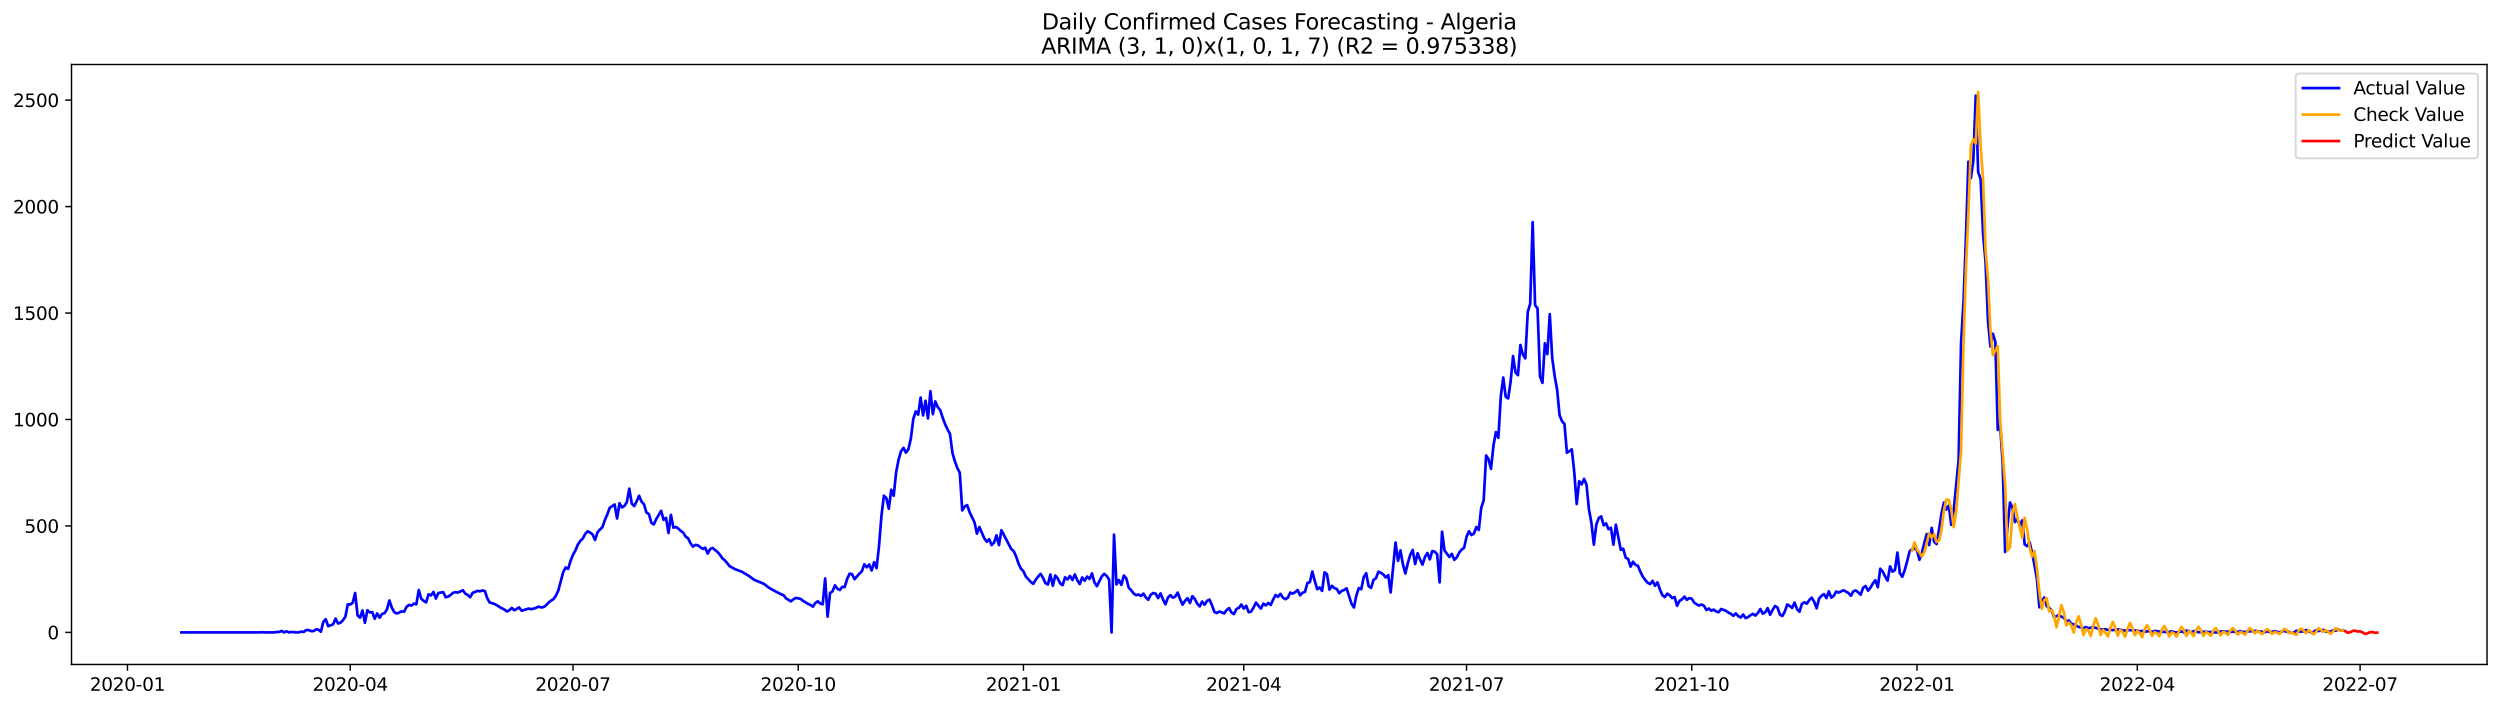 <?xml version="1.0" encoding="utf-8" standalone="no"?>
<!DOCTYPE svg PUBLIC "-//W3C//DTD SVG 1.1//EN"
  "http://www.w3.org/Graphics/SVG/1.1/DTD/svg11.dtd">
<svg xmlns:xlink="http://www.w3.org/1999/xlink" width="1386.05pt" height="392.274pt" viewBox="0 0 1386.05 392.274" xmlns="http://www.w3.org/2000/svg" version="1.1">
 <defs>
  <style type="text/css">*{stroke-linejoin: round; stroke-linecap: butt}</style>
 </defs>
 <g id="figure_1">
  <g id="patch_1">
   <path d="M 0 392.274 
L 1386.05 392.274 
L 1386.05 0 
L 0 0 
z
" style="fill: #ffffff"/>
  </g>
  <g id="axes_1">
   <g id="patch_2">
    <path d="M 39.65 368.396 
L 1378.85 368.396 
L 1378.85 35.755 
L 39.65 35.755 
z
" style="fill: #ffffff"/>
   </g>
   <g id="matplotlib.axis_1">
    <g id="xtick_1">
     <g id="line2d_1">
      <defs>
       <path id="mf2e4f1ac4c" d="M 0 0 
L 0 3.5 
" style="stroke: #000000; stroke-width: 0.8"/>
      </defs>
      <g>
       <use xlink:href="#mf2e4f1ac4c" x="70.663" y="368.396" style="stroke: #000000; stroke-width: 0.8"/>
      </g>
     </g>
     <g id="text_1">
      <!-- 2020-01 -->
      <g transform="translate(49.772 382.994)scale(0.1 -0.1)">
       <defs>
        <path id="DejaVuSans-32" d="M 1228 531 
L 3431 531 
L 3431 0 
L 469 0 
L 469 531 
Q 828 903 1448 1529 
Q 2069 2156 2228 2338 
Q 2531 2678 2651 2914 
Q 2772 3150 2772 3378 
Q 2772 3750 2511 3984 
Q 2250 4219 1831 4219 
Q 1534 4219 1204 4116 
Q 875 4013 500 3803 
L 500 4441 
Q 881 4594 1212 4672 
Q 1544 4750 1819 4750 
Q 2544 4750 2975 4387 
Q 3406 4025 3406 3419 
Q 3406 3131 3298 2873 
Q 3191 2616 2906 2266 
Q 2828 2175 2409 1742 
Q 1991 1309 1228 531 
z
" transform="scale(0.016)"/>
        <path id="DejaVuSans-30" d="M 2034 4250 
Q 1547 4250 1301 3770 
Q 1056 3291 1056 2328 
Q 1056 1369 1301 889 
Q 1547 409 2034 409 
Q 2525 409 2770 889 
Q 3016 1369 3016 2328 
Q 3016 3291 2770 3770 
Q 2525 4250 2034 4250 
z
M 2034 4750 
Q 2819 4750 3233 4129 
Q 3647 3509 3647 2328 
Q 3647 1150 3233 529 
Q 2819 -91 2034 -91 
Q 1250 -91 836 529 
Q 422 1150 422 2328 
Q 422 3509 836 4129 
Q 1250 4750 2034 4750 
z
" transform="scale(0.016)"/>
        <path id="DejaVuSans-2d" d="M 313 2009 
L 1997 2009 
L 1997 1497 
L 313 1497 
L 313 2009 
z
" transform="scale(0.016)"/>
        <path id="DejaVuSans-31" d="M 794 531 
L 1825 531 
L 1825 4091 
L 703 3866 
L 703 4441 
L 1819 4666 
L 2450 4666 
L 2450 531 
L 3481 531 
L 3481 0 
L 794 0 
L 794 531 
z
" transform="scale(0.016)"/>
       </defs>
       <use xlink:href="#DejaVuSans-32"/>
       <use xlink:href="#DejaVuSans-30" x="63.623"/>
       <use xlink:href="#DejaVuSans-32" x="127.246"/>
       <use xlink:href="#DejaVuSans-30" x="190.869"/>
       <use xlink:href="#DejaVuSans-2d" x="254.492"/>
       <use xlink:href="#DejaVuSans-30" x="290.576"/>
       <use xlink:href="#DejaVuSans-31" x="354.199"/>
      </g>
     </g>
    </g>
    <g id="xtick_2">
     <g id="line2d_2">
      <g>
       <use xlink:href="#mf2e4f1ac4c" x="194.173" y="368.396" style="stroke: #000000; stroke-width: 0.8"/>
      </g>
     </g>
     <g id="text_2">
      <!-- 2020-04 -->
      <g transform="translate(173.282 382.994)scale(0.1 -0.1)">
       <defs>
        <path id="DejaVuSans-34" d="M 2419 4116 
L 825 1625 
L 2419 1625 
L 2419 4116 
z
M 2253 4666 
L 3047 4666 
L 3047 1625 
L 3713 1625 
L 3713 1100 
L 3047 1100 
L 3047 0 
L 2419 0 
L 2419 1100 
L 313 1100 
L 313 1709 
L 2253 4666 
z
" transform="scale(0.016)"/>
       </defs>
       <use xlink:href="#DejaVuSans-32"/>
       <use xlink:href="#DejaVuSans-30" x="63.623"/>
       <use xlink:href="#DejaVuSans-32" x="127.246"/>
       <use xlink:href="#DejaVuSans-30" x="190.869"/>
       <use xlink:href="#DejaVuSans-2d" x="254.492"/>
       <use xlink:href="#DejaVuSans-30" x="290.576"/>
       <use xlink:href="#DejaVuSans-34" x="354.199"/>
      </g>
     </g>
    </g>
    <g id="xtick_3">
     <g id="line2d_3">
      <g>
       <use xlink:href="#mf2e4f1ac4c" x="317.683" y="368.396" style="stroke: #000000; stroke-width: 0.8"/>
      </g>
     </g>
     <g id="text_3">
      <!-- 2020-07 -->
      <g transform="translate(296.792 382.994)scale(0.1 -0.1)">
       <defs>
        <path id="DejaVuSans-37" d="M 525 4666 
L 3525 4666 
L 3525 4397 
L 1831 0 
L 1172 0 
L 2766 4134 
L 525 4134 
L 525 4666 
z
" transform="scale(0.016)"/>
       </defs>
       <use xlink:href="#DejaVuSans-32"/>
       <use xlink:href="#DejaVuSans-30" x="63.623"/>
       <use xlink:href="#DejaVuSans-32" x="127.246"/>
       <use xlink:href="#DejaVuSans-30" x="190.869"/>
       <use xlink:href="#DejaVuSans-2d" x="254.492"/>
       <use xlink:href="#DejaVuSans-30" x="290.576"/>
       <use xlink:href="#DejaVuSans-37" x="354.199"/>
      </g>
     </g>
    </g>
    <g id="xtick_4">
     <g id="line2d_4">
      <g>
       <use xlink:href="#mf2e4f1ac4c" x="442.55" y="368.396" style="stroke: #000000; stroke-width: 0.8"/>
      </g>
     </g>
     <g id="text_4">
      <!-- 2020-10 -->
      <g transform="translate(421.659 382.994)scale(0.1 -0.1)">
       <use xlink:href="#DejaVuSans-32"/>
       <use xlink:href="#DejaVuSans-30" x="63.623"/>
       <use xlink:href="#DejaVuSans-32" x="127.246"/>
       <use xlink:href="#DejaVuSans-30" x="190.869"/>
       <use xlink:href="#DejaVuSans-2d" x="254.492"/>
       <use xlink:href="#DejaVuSans-31" x="290.576"/>
       <use xlink:href="#DejaVuSans-30" x="354.199"/>
      </g>
     </g>
    </g>
    <g id="xtick_5">
     <g id="line2d_5">
      <g>
       <use xlink:href="#mf2e4f1ac4c" x="567.417" y="368.396" style="stroke: #000000; stroke-width: 0.8"/>
      </g>
     </g>
     <g id="text_5">
      <!-- 2021-01 -->
      <g transform="translate(546.526 382.994)scale(0.1 -0.1)">
       <use xlink:href="#DejaVuSans-32"/>
       <use xlink:href="#DejaVuSans-30" x="63.623"/>
       <use xlink:href="#DejaVuSans-32" x="127.246"/>
       <use xlink:href="#DejaVuSans-31" x="190.869"/>
       <use xlink:href="#DejaVuSans-2d" x="254.492"/>
       <use xlink:href="#DejaVuSans-30" x="290.576"/>
       <use xlink:href="#DejaVuSans-31" x="354.199"/>
      </g>
     </g>
    </g>
    <g id="xtick_6">
     <g id="line2d_6">
      <g>
       <use xlink:href="#mf2e4f1ac4c" x="689.57" y="368.396" style="stroke: #000000; stroke-width: 0.8"/>
      </g>
     </g>
     <g id="text_6">
      <!-- 2021-04 -->
      <g transform="translate(668.678 382.994)scale(0.1 -0.1)">
       <use xlink:href="#DejaVuSans-32"/>
       <use xlink:href="#DejaVuSans-30" x="63.623"/>
       <use xlink:href="#DejaVuSans-32" x="127.246"/>
       <use xlink:href="#DejaVuSans-31" x="190.869"/>
       <use xlink:href="#DejaVuSans-2d" x="254.492"/>
       <use xlink:href="#DejaVuSans-30" x="290.576"/>
       <use xlink:href="#DejaVuSans-34" x="354.199"/>
      </g>
     </g>
    </g>
    <g id="xtick_7">
     <g id="line2d_7">
      <g>
       <use xlink:href="#mf2e4f1ac4c" x="813.08" y="368.396" style="stroke: #000000; stroke-width: 0.8"/>
      </g>
     </g>
     <g id="text_7">
      <!-- 2021-07 -->
      <g transform="translate(792.188 382.994)scale(0.1 -0.1)">
       <use xlink:href="#DejaVuSans-32"/>
       <use xlink:href="#DejaVuSans-30" x="63.623"/>
       <use xlink:href="#DejaVuSans-32" x="127.246"/>
       <use xlink:href="#DejaVuSans-31" x="190.869"/>
       <use xlink:href="#DejaVuSans-2d" x="254.492"/>
       <use xlink:href="#DejaVuSans-30" x="290.576"/>
       <use xlink:href="#DejaVuSans-37" x="354.199"/>
      </g>
     </g>
    </g>
    <g id="xtick_8">
     <g id="line2d_8">
      <g>
       <use xlink:href="#mf2e4f1ac4c" x="937.947" y="368.396" style="stroke: #000000; stroke-width: 0.8"/>
      </g>
     </g>
     <g id="text_8">
      <!-- 2021-10 -->
      <g transform="translate(917.055 382.994)scale(0.1 -0.1)">
       <use xlink:href="#DejaVuSans-32"/>
       <use xlink:href="#DejaVuSans-30" x="63.623"/>
       <use xlink:href="#DejaVuSans-32" x="127.246"/>
       <use xlink:href="#DejaVuSans-31" x="190.869"/>
       <use xlink:href="#DejaVuSans-2d" x="254.492"/>
       <use xlink:href="#DejaVuSans-31" x="290.576"/>
       <use xlink:href="#DejaVuSans-30" x="354.199"/>
      </g>
     </g>
    </g>
    <g id="xtick_9">
     <g id="line2d_9">
      <g>
       <use xlink:href="#mf2e4f1ac4c" x="1062.814" y="368.396" style="stroke: #000000; stroke-width: 0.8"/>
      </g>
     </g>
     <g id="text_9">
      <!-- 2022-01 -->
      <g transform="translate(1041.923 382.994)scale(0.1 -0.1)">
       <use xlink:href="#DejaVuSans-32"/>
       <use xlink:href="#DejaVuSans-30" x="63.623"/>
       <use xlink:href="#DejaVuSans-32" x="127.246"/>
       <use xlink:href="#DejaVuSans-32" x="190.869"/>
       <use xlink:href="#DejaVuSans-2d" x="254.492"/>
       <use xlink:href="#DejaVuSans-30" x="290.576"/>
       <use xlink:href="#DejaVuSans-31" x="354.199"/>
      </g>
     </g>
    </g>
    <g id="xtick_10">
     <g id="line2d_10">
      <g>
       <use xlink:href="#mf2e4f1ac4c" x="1184.967" y="368.396" style="stroke: #000000; stroke-width: 0.8"/>
      </g>
     </g>
     <g id="text_10">
      <!-- 2022-04 -->
      <g transform="translate(1164.075 382.994)scale(0.1 -0.1)">
       <use xlink:href="#DejaVuSans-32"/>
       <use xlink:href="#DejaVuSans-30" x="63.623"/>
       <use xlink:href="#DejaVuSans-32" x="127.246"/>
       <use xlink:href="#DejaVuSans-32" x="190.869"/>
       <use xlink:href="#DejaVuSans-2d" x="254.492"/>
       <use xlink:href="#DejaVuSans-30" x="290.576"/>
       <use xlink:href="#DejaVuSans-34" x="354.199"/>
      </g>
     </g>
    </g>
    <g id="xtick_11">
     <g id="line2d_11">
      <g>
       <use xlink:href="#mf2e4f1ac4c" x="1308.477" y="368.396" style="stroke: #000000; stroke-width: 0.8"/>
      </g>
     </g>
     <g id="text_11">
      <!-- 2022-07 -->
      <g transform="translate(1287.585 382.994)scale(0.1 -0.1)">
       <use xlink:href="#DejaVuSans-32"/>
       <use xlink:href="#DejaVuSans-30" x="63.623"/>
       <use xlink:href="#DejaVuSans-32" x="127.246"/>
       <use xlink:href="#DejaVuSans-32" x="190.869"/>
       <use xlink:href="#DejaVuSans-2d" x="254.492"/>
       <use xlink:href="#DejaVuSans-30" x="290.576"/>
       <use xlink:href="#DejaVuSans-37" x="354.199"/>
      </g>
     </g>
    </g>
   </g>
   <g id="matplotlib.axis_2">
    <g id="ytick_1">
     <g id="line2d_12">
      <defs>
       <path id="m99f7e95f67" d="M 0 0 
L -3.5 0 
" style="stroke: #000000; stroke-width: 0.8"/>
      </defs>
      <g>
       <use xlink:href="#m99f7e95f67" x="39.65" y="350.614" style="stroke: #000000; stroke-width: 0.8"/>
      </g>
     </g>
     <g id="text_12">
      <!-- 0 -->
      <g transform="translate(26.288 354.413)scale(0.1 -0.1)">
       <use xlink:href="#DejaVuSans-30"/>
      </g>
     </g>
    </g>
    <g id="ytick_2">
     <g id="line2d_13">
      <g>
       <use xlink:href="#m99f7e95f67" x="39.65" y="291.596" style="stroke: #000000; stroke-width: 0.8"/>
      </g>
     </g>
     <g id="text_13">
      <!-- 500 -->
      <g transform="translate(13.562 295.396)scale(0.1 -0.1)">
       <defs>
        <path id="DejaVuSans-35" d="M 691 4666 
L 3169 4666 
L 3169 4134 
L 1269 4134 
L 1269 2991 
Q 1406 3038 1543 3061 
Q 1681 3084 1819 3084 
Q 2600 3084 3056 2656 
Q 3513 2228 3513 1497 
Q 3513 744 3044 326 
Q 2575 -91 1722 -91 
Q 1428 -91 1123 -41 
Q 819 9 494 109 
L 494 744 
Q 775 591 1075 516 
Q 1375 441 1709 441 
Q 2250 441 2565 725 
Q 2881 1009 2881 1497 
Q 2881 1984 2565 2268 
Q 2250 2553 1709 2553 
Q 1456 2553 1204 2497 
Q 953 2441 691 2322 
L 691 4666 
z
" transform="scale(0.016)"/>
       </defs>
       <use xlink:href="#DejaVuSans-35"/>
       <use xlink:href="#DejaVuSans-30" x="63.623"/>
       <use xlink:href="#DejaVuSans-30" x="127.246"/>
      </g>
     </g>
    </g>
    <g id="ytick_3">
     <g id="line2d_14">
      <g>
       <use xlink:href="#m99f7e95f67" x="39.65" y="232.579" style="stroke: #000000; stroke-width: 0.8"/>
      </g>
     </g>
     <g id="text_14">
      <!-- 1000 -->
      <g transform="translate(7.2 236.378)scale(0.1 -0.1)">
       <use xlink:href="#DejaVuSans-31"/>
       <use xlink:href="#DejaVuSans-30" x="63.623"/>
       <use xlink:href="#DejaVuSans-30" x="127.246"/>
       <use xlink:href="#DejaVuSans-30" x="190.869"/>
      </g>
     </g>
    </g>
    <g id="ytick_4">
     <g id="line2d_15">
      <g>
       <use xlink:href="#m99f7e95f67" x="39.65" y="173.562" style="stroke: #000000; stroke-width: 0.8"/>
      </g>
     </g>
     <g id="text_15">
      <!-- 1500 -->
      <g transform="translate(7.2 177.361)scale(0.1 -0.1)">
       <use xlink:href="#DejaVuSans-31"/>
       <use xlink:href="#DejaVuSans-35" x="63.623"/>
       <use xlink:href="#DejaVuSans-30" x="127.246"/>
       <use xlink:href="#DejaVuSans-30" x="190.869"/>
      </g>
     </g>
    </g>
    <g id="ytick_5">
     <g id="line2d_16">
      <g>
       <use xlink:href="#m99f7e95f67" x="39.65" y="114.544" style="stroke: #000000; stroke-width: 0.8"/>
      </g>
     </g>
     <g id="text_16">
      <!-- 2000 -->
      <g transform="translate(7.2 118.343)scale(0.1 -0.1)">
       <use xlink:href="#DejaVuSans-32"/>
       <use xlink:href="#DejaVuSans-30" x="63.623"/>
       <use xlink:href="#DejaVuSans-30" x="127.246"/>
       <use xlink:href="#DejaVuSans-30" x="190.869"/>
      </g>
     </g>
    </g>
    <g id="ytick_6">
     <g id="line2d_17">
      <g>
       <use xlink:href="#m99f7e95f67" x="39.65" y="55.527" style="stroke: #000000; stroke-width: 0.8"/>
      </g>
     </g>
     <g id="text_17">
      <!-- 2500 -->
      <g transform="translate(7.2 59.326)scale(0.1 -0.1)">
       <use xlink:href="#DejaVuSans-32"/>
       <use xlink:href="#DejaVuSans-35" x="63.623"/>
       <use xlink:href="#DejaVuSans-30" x="127.246"/>
       <use xlink:href="#DejaVuSans-30" x="190.869"/>
      </g>
     </g>
    </g>
   </g>
   <g id="line2d_18">
    <path d="M 100.523 350.614 
L 143.955 350.614 
L 145.312 350.496 
L 146.669 350.614 
L 152.098 350.614 
L 153.456 350.378 
L 154.813 350.378 
L 156.17 349.787 
L 157.527 350.614 
L 158.885 350.024 
L 160.242 350.614 
L 161.599 350.378 
L 164.314 350.614 
L 165.671 350.614 
L 167.028 350.142 
L 168.385 350.378 
L 169.743 349.315 
L 171.1 349.315 
L 172.457 349.905 
L 173.814 349.905 
L 175.172 348.961 
L 176.529 349.079 
L 177.886 350.26 
L 179.243 344.83 
L 180.601 343.296 
L 181.958 347.191 
L 184.672 346.128 
L 186.03 342.941 
L 187.387 345.656 
L 188.744 345.302 
L 190.101 343.886 
L 191.459 341.997 
L 192.816 335.033 
L 194.173 335.151 
L 195.53 334.207 
L 196.888 328.777 
L 198.245 341.171 
L 199.602 342.469 
L 200.959 338.456 
L 202.317 345.302 
L 203.674 338.338 
L 205.031 339.518 
L 206.388 339.4 
L 207.746 343.059 
L 209.103 340.109 
L 210.46 342.469 
L 211.817 340.345 
L 213.175 339.991 
L 214.532 337.866 
L 215.889 332.908 
L 217.246 336.922 
L 218.604 339.4 
L 219.961 340.109 
L 221.318 339.636 
L 222.675 338.928 
L 224.033 339.164 
L 225.39 336.45 
L 226.747 335.387 
L 228.104 335.741 
L 229.462 334.679 
L 230.819 335.033 
L 232.176 327.125 
L 233.533 331.964 
L 234.891 333.145 
L 236.248 333.971 
L 237.605 329.485 
L 238.962 330.076 
L 240.32 328.187 
L 241.677 331.846 
L 243.034 328.777 
L 245.749 328.305 
L 247.106 331.138 
L 248.463 330.784 
L 249.82 329.84 
L 251.178 328.659 
L 252.535 328.305 
L 253.892 328.541 
L 256.607 327.243 
L 257.964 329.131 
L 259.321 329.84 
L 260.678 331.138 
L 262.036 328.659 
L 263.393 328.187 
L 264.75 327.597 
L 266.107 327.833 
L 267.465 327.361 
L 268.822 327.715 
L 270.179 331.728 
L 271.536 334.089 
L 272.894 334.443 
L 274.251 334.915 
L 275.608 335.623 
L 276.965 336.568 
L 279.68 337.984 
L 281.037 339.046 
L 282.394 338.338 
L 283.752 337.04 
L 285.109 338.338 
L 287.823 336.804 
L 289.181 338.574 
L 290.538 338.22 
L 291.895 337.748 
L 293.252 337.394 
L 294.61 337.748 
L 295.967 337.394 
L 297.324 336.922 
L 298.681 336.331 
L 300.039 336.804 
L 301.396 336.568 
L 302.753 335.623 
L 304.11 334.089 
L 305.468 333.026 
L 306.825 332.2 
L 308.182 330.312 
L 309.539 327.361 
L 312.254 317.21 
L 313.611 314.613 
L 314.968 315.439 
L 316.326 310.954 
L 317.683 307.531 
L 319.04 305.17 
L 320.397 301.865 
L 321.755 299.859 
L 323.112 298.56 
L 324.469 295.964 
L 325.826 294.547 
L 327.184 295.255 
L 328.541 296.318 
L 329.898 299.387 
L 331.255 295.137 
L 332.613 293.603 
L 333.97 292.305 
L 335.327 288.409 
L 336.684 285.222 
L 338.042 281.563 
L 340.756 279.675 
L 342.113 287.465 
L 343.471 278.967 
L 344.828 281.327 
L 346.185 280.501 
L 347.542 278.376 
L 348.9 270.94 
L 350.257 279.203 
L 351.614 280.619 
L 352.971 277.904 
L 354.329 274.835 
L 355.686 278.14 
L 357.043 279.557 
L 358.401 284.16 
L 359.758 284.986 
L 361.115 289.826 
L 362.472 290.77 
L 363.83 287.819 
L 366.544 283.216 
L 367.901 288.173 
L 369.259 287.111 
L 370.616 295.491 
L 371.973 285.458 
L 373.33 292.541 
L 374.688 292.186 
L 376.045 293.013 
L 377.402 294.311 
L 378.759 295.255 
L 380.117 297.498 
L 381.474 298.442 
L 382.831 301.157 
L 384.188 303.046 
L 385.546 302.101 
L 386.903 302.337 
L 389.617 304.344 
L 390.975 303.636 
L 392.332 306.941 
L 393.689 304.462 
L 395.046 303.754 
L 397.761 305.997 
L 399.118 307.531 
L 400.475 309.538 
L 401.833 310.6 
L 404.547 313.905 
L 407.262 315.439 
L 409.976 316.502 
L 411.333 316.974 
L 415.405 319.452 
L 418.12 321.459 
L 423.549 323.702 
L 426.263 325.826 
L 428.978 327.361 
L 433.049 329.485 
L 434.407 329.958 
L 435.764 331.728 
L 438.478 333.381 
L 439.836 332.318 
L 441.193 331.492 
L 442.55 331.728 
L 443.907 332.082 
L 445.265 333.145 
L 447.979 334.797 
L 449.336 335.387 
L 450.694 336.331 
L 452.051 334.325 
L 453.408 333.381 
L 454.765 334.561 
L 456.123 335.033 
L 457.48 320.751 
L 458.837 341.879 
L 460.194 328.777 
L 461.552 327.833 
L 462.909 324.528 
L 464.266 326.417 
L 465.623 327.125 
L 466.981 325.354 
L 468.338 325.472 
L 469.695 320.869 
L 471.052 318.036 
L 472.41 318.39 
L 473.767 321.105 
L 476.481 318.036 
L 477.839 316.738 
L 479.196 312.843 
L 480.553 314.495 
L 481.91 312.961 
L 483.268 316.266 
L 484.625 311.662 
L 485.982 314.967 
L 487.339 302.81 
L 488.697 285.931 
L 490.054 274.835 
L 491.411 276.134 
L 492.768 282.035 
L 494.126 271.53 
L 495.483 274.835 
L 496.84 261.733 
L 498.197 254.887 
L 499.555 250.166 
L 500.912 248.278 
L 502.269 250.992 
L 503.626 249.104 
L 504.984 243.202 
L 506.341 232.343 
L 507.698 228.094 
L 509.055 229.864 
L 510.413 220.421 
L 511.77 230.336 
L 513.127 222.192 
L 514.484 231.989 
L 515.842 216.88 
L 517.199 229.628 
L 518.556 222.546 
L 519.913 225.733 
L 521.271 227.385 
L 522.628 231.517 
L 523.985 235.176 
L 525.342 238.127 
L 526.7 240.605 
L 528.057 251.11 
L 529.414 255.832 
L 530.771 259.491 
L 532.129 262.088 
L 533.486 282.98 
L 534.843 280.855 
L 536.2 280.029 
L 537.558 283.924 
L 540.272 289.59 
L 541.629 295.846 
L 542.987 292.186 
L 545.701 298.442 
L 547.058 300.331 
L 548.416 298.914 
L 549.773 302.219 
L 551.13 300.803 
L 552.487 296.79 
L 553.845 302.219 
L 555.202 293.957 
L 560.631 304.344 
L 561.988 305.524 
L 563.345 308.475 
L 564.703 312.488 
L 566.06 315.321 
L 567.417 316.738 
L 568.774 319.689 
L 571.489 322.639 
L 572.846 323.702 
L 574.203 321.459 
L 575.561 319.689 
L 576.918 318.154 
L 578.275 320.397 
L 579.632 323.348 
L 580.99 324.056 
L 582.347 318.508 
L 583.704 324.764 
L 585.061 319.098 
L 586.419 320.633 
L 587.776 323.466 
L 589.133 324.41 
L 590.49 320.043 
L 591.848 321.223 
L 593.205 319.334 
L 594.562 321.577 
L 595.92 318.508 
L 597.277 321.695 
L 598.634 323.82 
L 599.991 320.161 
L 601.349 321.931 
L 602.706 319.689 
L 604.063 320.987 
L 605.42 317.918 
L 606.778 322.876 
L 608.135 325 
L 610.849 319.571 
L 612.207 318.154 
L 613.564 319.334 
L 614.921 321.341 
L 616.278 350.614 
L 617.636 296.436 
L 618.993 324.056 
L 620.35 321.577 
L 621.707 324.292 
L 623.065 319.098 
L 624.422 320.633 
L 625.779 325.826 
L 627.136 327.243 
L 628.494 329.013 
L 629.851 329.958 
L 631.208 329.603 
L 632.565 330.43 
L 633.923 329.131 
L 635.28 331.256 
L 636.637 332.554 
L 637.994 329.722 
L 639.352 328.777 
L 640.709 329.131 
L 642.066 331.61 
L 643.423 329.013 
L 644.781 332.318 
L 646.138 335.033 
L 647.495 331.374 
L 648.852 329.958 
L 650.21 331.374 
L 651.567 330.784 
L 652.924 328.541 
L 654.281 332.2 
L 655.639 335.269 
L 656.996 333.145 
L 658.353 331.61 
L 659.71 334.325 
L 661.068 330.548 
L 662.425 332.082 
L 663.782 334.679 
L 665.139 336.213 
L 666.497 333.499 
L 667.854 335.269 
L 669.211 333.145 
L 670.568 332.436 
L 671.926 335.505 
L 673.283 339.282 
L 674.64 339.873 
L 675.997 339.046 
L 677.355 339.518 
L 678.712 340.109 
L 680.069 338.22 
L 681.426 337.158 
L 682.784 339.636 
L 684.141 340.463 
L 685.498 337.63 
L 686.855 337.04 
L 688.213 335.151 
L 689.57 337.394 
L 690.927 335.859 
L 692.284 339.4 
L 693.642 339.046 
L 694.999 336.804 
L 696.356 334.089 
L 697.713 335.859 
L 699.071 337.394 
L 700.428 334.679 
L 701.785 335.623 
L 703.142 334.325 
L 704.5 335.387 
L 705.857 332.436 
L 707.214 329.84 
L 708.571 330.902 
L 709.929 329.249 
L 711.286 331.374 
L 712.643 332.2 
L 714 331.374 
L 715.358 328.541 
L 716.715 329.131 
L 718.072 328.305 
L 719.429 327.125 
L 720.787 330.076 
L 722.144 328.659 
L 723.501 328.187 
L 724.858 323.23 
L 726.216 322.757 
L 727.573 316.856 
L 728.93 322.049 
L 730.287 326.653 
L 731.645 325.708 
L 733.002 327.597 
L 734.359 317.328 
L 735.716 318.39 
L 737.074 326.889 
L 738.431 324.764 
L 739.788 326.062 
L 741.145 326.535 
L 742.503 328.895 
L 743.86 327.597 
L 745.217 327.125 
L 746.574 326.18 
L 749.289 334.679 
L 750.646 336.804 
L 752.003 330.076 
L 753.361 326.062 
L 754.718 326.653 
L 756.075 319.925 
L 757.432 317.8 
L 758.79 325 
L 760.147 325.944 
L 761.504 321.459 
L 762.861 320.633 
L 764.219 316.974 
L 765.576 317.564 
L 766.933 318.508 
L 768.29 320.161 
L 769.648 318.862 
L 771.005 328.423 
L 773.719 300.803 
L 775.077 310.954 
L 776.434 305.17 
L 777.791 312.843 
L 779.148 317.918 
L 780.506 312.252 
L 781.863 307.649 
L 783.22 304.934 
L 784.577 312.725 
L 785.935 306.705 
L 787.292 310.128 
L 788.649 313.079 
L 790.006 308.829 
L 791.364 306.587 
L 792.721 310.128 
L 794.078 305.524 
L 795.435 305.878 
L 796.793 307.295 
L 798.15 322.876 
L 799.507 294.783 
L 800.864 305.17 
L 803.579 308.829 
L 804.936 307.059 
L 806.293 310.364 
L 807.651 309.065 
L 809.008 306.351 
L 810.365 304.698 
L 811.722 303.754 
L 813.08 297.616 
L 814.437 294.547 
L 815.794 296.672 
L 817.151 295.846 
L 818.509 292.186 
L 819.866 293.839 
L 821.223 281.563 
L 822.58 277.432 
L 823.938 252.527 
L 825.295 254.651 
L 826.652 259.963 
L 828.01 246.979 
L 829.367 239.543 
L 830.724 242.73 
L 832.081 219.713 
L 833.439 209.326 
L 834.796 219.949 
L 836.153 220.893 
L 837.51 211.687 
L 838.868 197.405 
L 840.225 206.493 
L 841.582 208.028 
L 842.939 191.267 
L 844.297 196.578 
L 845.654 198.703 
L 847.011 172.971 
L 848.368 168.368 
L 849.726 123.161 
L 851.083 169.194 
L 852.44 171.083 
L 853.797 208.618 
L 855.155 212.277 
L 856.512 190.322 
L 857.869 196.342 
L 859.226 174.152 
L 860.584 198.467 
L 861.941 208.618 
L 863.298 216.054 
L 864.655 230.218 
L 866.013 233.523 
L 867.37 235.058 
L 868.727 250.992 
L 870.084 250.166 
L 871.442 249.104 
L 872.799 261.733 
L 874.156 279.439 
L 875.513 266.809 
L 876.871 268.58 
L 878.228 265.511 
L 879.585 268.698 
L 880.942 282.39 
L 882.3 289.826 
L 883.657 301.983 
L 885.014 290.888 
L 886.371 287.229 
L 887.729 286.285 
L 889.086 291.242 
L 890.443 290.18 
L 891.8 293.367 
L 893.158 292.659 
L 894.515 301.983 
L 895.872 290.888 
L 898.587 304.816 
L 899.944 304.226 
L 901.301 309.183 
L 902.658 309.892 
L 904.016 314.141 
L 905.373 311.426 
L 906.73 313.197 
L 908.087 313.669 
L 909.445 316.974 
L 910.802 319.689 
L 912.159 321.577 
L 913.516 323.112 
L 914.874 323.82 
L 916.231 322.049 
L 917.588 324.764 
L 918.945 322.876 
L 920.303 326.889 
L 921.66 329.958 
L 923.017 331.02 
L 924.374 329.131 
L 925.732 330.076 
L 927.089 331.61 
L 928.446 331.02 
L 929.803 335.859 
L 931.161 333.145 
L 932.518 332.318 
L 933.875 330.784 
L 935.232 332.554 
L 936.59 331.61 
L 937.947 331.964 
L 939.304 334.089 
L 940.661 335.033 
L 942.019 335.741 
L 943.376 335.151 
L 944.733 335.859 
L 946.09 338.22 
L 947.448 337.394 
L 948.805 338.574 
L 950.162 337.984 
L 951.519 339.046 
L 952.877 339.4 
L 954.234 337.63 
L 956.948 338.692 
L 958.306 339.636 
L 959.663 340.345 
L 961.02 341.407 
L 962.377 340.109 
L 963.735 341.643 
L 965.092 342.351 
L 966.449 340.699 
L 967.806 342.705 
L 969.164 342.115 
L 970.521 341.053 
L 971.878 340.345 
L 973.235 341.289 
L 974.593 339.873 
L 975.95 337.63 
L 977.307 340.227 
L 978.664 339.518 
L 980.022 337.158 
L 981.379 340.817 
L 982.736 338.22 
L 984.093 335.977 
L 985.451 336.804 
L 986.808 340.699 
L 988.165 341.525 
L 989.522 339.046 
L 990.88 335.151 
L 992.237 335.977 
L 993.594 337.04 
L 994.951 334.089 
L 996.309 337.748 
L 997.666 339.164 
L 999.023 334.797 
L 1000.38 333.971 
L 1001.738 334.679 
L 1003.095 332.672 
L 1004.452 331.374 
L 1005.809 333.617 
L 1007.167 337.276 
L 1008.524 331.846 
L 1009.881 330.312 
L 1011.238 329.367 
L 1012.596 331.61 
L 1013.953 327.833 
L 1015.31 331.374 
L 1016.667 330.312 
L 1018.025 327.951 
L 1019.382 328.541 
L 1022.096 327.243 
L 1024.811 328.777 
L 1026.168 330.312 
L 1027.525 327.833 
L 1028.883 327.361 
L 1030.24 328.423 
L 1031.597 329.722 
L 1032.954 325.826 
L 1034.312 324.882 
L 1035.669 327.479 
L 1037.026 325.826 
L 1038.383 323.466 
L 1039.741 321.695 
L 1041.098 325.59 
L 1042.455 315.321 
L 1043.812 316.856 
L 1045.17 319.689 
L 1046.527 321.931 
L 1047.884 314.023 
L 1049.241 316.974 
L 1050.599 316.029 
L 1051.956 306.351 
L 1053.313 317.8 
L 1054.67 319.807 
L 1056.028 316.029 
L 1057.385 311.072 
L 1058.742 305.524 
L 1060.099 304.58 
L 1061.457 303.99 
L 1062.814 305.052 
L 1064.171 310.364 
L 1065.529 306.587 
L 1066.886 300.921 
L 1068.243 296.082 
L 1069.6 302.219 
L 1070.958 292.659 
L 1072.315 300.331 
L 1073.672 301.629 
L 1075.029 293.721 
L 1076.387 284.868 
L 1077.744 278.612 
L 1079.101 282.508 
L 1080.458 280.265 
L 1081.816 291.006 
L 1083.173 282.98 
L 1085.887 255.006 
L 1087.245 190.204 
L 1088.602 167.424 
L 1089.959 131.659 
L 1091.316 89.639 
L 1092.674 98.727 
L 1094.031 89.167 
L 1095.388 53.048 
L 1096.745 95.423 
L 1098.103 99.2 
L 1099.46 129.889 
L 1100.817 144.997 
L 1102.174 177.811 
L 1103.532 192.093 
L 1104.889 185.011 
L 1106.246 189.496 
L 1107.603 238.363 
L 1108.961 236.12 
L 1110.318 257.13 
L 1111.675 305.997 
L 1113.032 291.36 
L 1114.39 278.612 
L 1115.747 281.563 
L 1117.104 289.472 
L 1118.461 287.819 
L 1119.819 291.242 
L 1121.176 288.527 
L 1122.533 301.865 
L 1123.89 302.81 
L 1125.248 300.567 
L 1126.605 306.351 
L 1127.962 313.315 
L 1129.319 320.987 
L 1130.677 336.686 
L 1132.034 333.263 
L 1133.391 331.256 
L 1134.748 336.095 
L 1136.106 337.04 
L 1137.463 338.456 
L 1138.82 342.115 
L 1141.535 341.053 
L 1142.892 341.879 
L 1144.249 342.469 
L 1145.606 344.594 
L 1146.964 344.004 
L 1148.321 345.774 
L 1149.678 346.128 
L 1152.393 347.545 
L 1155.107 348.253 
L 1156.464 347.663 
L 1157.822 348.371 
L 1160.536 347.663 
L 1161.893 348.135 
L 1164.608 348.843 
L 1165.965 349.079 
L 1167.322 348.843 
L 1168.68 349.315 
L 1170.037 349.197 
L 1171.394 349.315 
L 1172.751 349.197 
L 1174.109 348.961 
L 1175.466 349.079 
L 1176.823 349.551 
L 1178.18 349.669 
L 1179.538 349.197 
L 1180.895 349.433 
L 1182.252 349.315 
L 1183.609 349.551 
L 1184.967 349.669 
L 1186.324 350.024 
L 1187.681 349.787 
L 1189.038 350.26 
L 1190.396 350.024 
L 1191.753 349.905 
L 1193.11 350.378 
L 1194.467 349.787 
L 1195.825 349.905 
L 1197.182 350.142 
L 1198.539 350.26 
L 1199.896 350.26 
L 1201.254 350.496 
L 1202.611 350.378 
L 1203.968 350.024 
L 1205.325 350.496 
L 1206.683 350.614 
L 1208.04 350.378 
L 1209.397 350.024 
L 1210.754 350.614 
L 1212.112 349.669 
L 1213.469 349.787 
L 1214.826 350.614 
L 1216.183 349.905 
L 1217.541 350.142 
L 1218.898 350.496 
L 1220.255 350.496 
L 1221.612 350.26 
L 1222.97 350.26 
L 1224.327 350.496 
L 1225.684 350.378 
L 1227.041 350.614 
L 1229.756 350.614 
L 1231.113 350.142 
L 1232.47 350.024 
L 1233.828 350.26 
L 1235.185 350.142 
L 1236.542 350.378 
L 1237.899 350.142 
L 1239.257 350.378 
L 1240.614 350.378 
L 1241.971 349.905 
L 1243.328 350.378 
L 1244.686 350.378 
L 1246.043 350.024 
L 1247.4 350.024 
L 1250.115 349.787 
L 1251.472 349.905 
L 1252.829 350.142 
L 1254.186 350.26 
L 1255.544 350.496 
L 1256.901 350.024 
L 1258.258 350.378 
L 1259.615 350.378 
L 1260.973 349.905 
L 1263.687 350.614 
L 1265.044 350.142 
L 1266.402 349.787 
L 1267.759 350.26 
L 1269.116 350.378 
L 1270.473 350.614 
L 1271.831 350.614 
L 1273.188 349.669 
L 1274.545 350.26 
L 1277.26 350.024 
L 1278.617 349.315 
L 1281.331 350.614 
L 1282.689 350.378 
L 1284.046 349.433 
L 1285.403 349.905 
L 1288.118 349.197 
L 1289.475 350.142 
L 1290.832 350.26 
L 1292.189 350.142 
L 1293.547 349.433 
L 1294.904 349.669 
L 1296.261 349.079 
L 1297.619 349.551 
L 1298.976 349.433 
L 1298.976 349.433 
" clip-path="url(#p989d2466af)" style="fill: none; stroke: #0000ff; stroke-width: 1.5; stroke-linecap: square"/>
   </g>
   <g id="line2d_19">
    <path d="M 1060.099 305.349 
L 1061.457 300.735 
L 1062.814 304.808 
L 1064.171 306.299 
L 1065.529 308.461 
L 1066.886 306.093 
L 1068.243 301.053 
L 1069.6 295.571 
L 1070.958 298.054 
L 1072.315 296.084 
L 1073.672 300.485 
L 1075.029 299.747 
L 1076.387 293.747 
L 1077.744 283.106 
L 1079.101 276.932 
L 1080.458 277.214 
L 1081.816 282.399 
L 1083.173 292.238 
L 1084.53 283.886 
L 1087.245 249.93 
L 1088.602 191.271 
L 1089.959 149.089 
L 1091.316 118.117 
L 1092.674 80.783 
L 1094.031 77.13 
L 1095.388 79.606 
L 1096.745 50.876 
L 1098.103 81.19 
L 1099.46 99.38 
L 1100.817 138.033 
L 1102.174 154.42 
L 1103.532 183.269 
L 1104.889 196.925 
L 1106.246 194.272 
L 1107.603 191.872 
L 1108.961 233.462 
L 1111.675 268.834 
L 1113.032 305.197 
L 1114.39 303.335 
L 1115.747 284.363 
L 1117.104 279.425 
L 1118.461 286.678 
L 1121.176 298.134 
L 1122.533 287.089 
L 1123.89 293.598 
L 1125.248 303.29 
L 1126.605 308.663 
L 1127.962 305.43 
L 1129.319 315.19 
L 1130.677 328.375 
L 1132.034 337.561 
L 1133.391 332.736 
L 1134.748 331.646 
L 1136.106 338.98 
L 1137.463 338.163 
L 1138.82 341.419 
L 1140.177 347.786 
L 1142.892 335.529 
L 1144.249 339.671 
L 1145.606 346.756 
L 1146.964 345.166 
L 1148.321 346.507 
L 1149.678 350.765 
L 1151.035 345.056 
L 1152.393 341.674 
L 1153.75 346.086 
L 1155.107 352.134 
L 1156.464 348.804 
L 1157.822 349.565 
L 1159.179 352.607 
L 1160.536 346.904 
L 1161.893 342.766 
L 1163.251 346.458 
L 1164.608 352.051 
L 1165.965 349.259 
L 1167.322 350.774 
L 1168.68 352.914 
L 1170.037 348.165 
L 1171.394 344.807 
L 1172.751 348.085 
L 1174.109 352.429 
L 1175.466 349.215 
L 1176.823 350.359 
L 1178.18 353.036 
L 1179.538 348.805 
L 1180.895 345.349 
L 1182.252 348.148 
L 1183.609 352.164 
L 1184.967 349.773 
L 1186.324 350.964 
L 1187.681 353.276 
L 1189.038 348.986 
L 1190.396 346.623 
L 1191.753 349.054 
L 1193.11 352.566 
L 1194.467 350.464 
L 1195.825 351.095 
L 1197.182 352.714 
L 1198.539 349.206 
L 1199.896 347.068 
L 1201.254 349.375 
L 1202.611 352.876 
L 1203.968 350.602 
L 1205.325 351.122 
L 1206.683 352.94 
L 1208.04 349.922 
L 1209.397 347.584 
L 1210.754 349.162 
L 1212.112 352.556 
L 1213.469 349.935 
L 1214.826 350.638 
L 1216.183 352.727 
L 1217.541 349.528 
L 1218.898 347.44 
L 1220.255 349.639 
L 1221.612 352.503 
L 1222.97 350.455 
L 1224.327 351.133 
L 1225.684 352.516 
L 1227.041 349.842 
L 1228.399 348.224 
L 1229.756 349.993 
L 1231.113 352.323 
L 1232.47 350.266 
L 1233.828 350.774 
L 1235.185 351.989 
L 1236.542 349.652 
L 1237.899 348.227 
L 1239.257 349.605 
L 1240.614 351.81 
L 1241.971 350.452 
L 1243.328 350.79 
L 1244.686 351.913 
L 1246.043 349.926 
L 1247.4 348.203 
L 1248.757 349.416 
L 1250.115 351.157 
L 1251.472 349.797 
L 1252.829 350.58 
L 1254.186 351.659 
L 1255.544 349.888 
L 1256.901 348.79 
L 1258.258 349.677 
L 1259.615 351.462 
L 1260.973 350.4 
L 1262.33 350.705 
L 1263.687 351.501 
L 1266.402 348.723 
L 1267.759 349.367 
L 1269.116 351.101 
L 1270.473 350.411 
L 1271.831 351.353 
L 1273.188 351.979 
L 1274.545 349.422 
L 1275.902 348.48 
L 1278.617 351.114 
L 1279.974 349.336 
L 1281.331 350.323 
L 1282.689 351.677 
L 1284.046 350.383 
L 1285.403 348.246 
L 1288.118 350.334 
L 1289.475 349.297 
L 1290.832 350.456 
L 1292.189 351.375 
L 1293.547 350.021 
L 1294.904 348.309 
L 1296.261 349.17 
L 1297.619 349.771 
L 1298.976 349.524 
L 1298.976 349.524 
" clip-path="url(#p989d2466af)" style="fill: none; stroke: #ffa500; stroke-width: 1.5; stroke-linecap: square"/>
   </g>
   <g id="line2d_20">
    <path d="M 1300.333 349.961 
L 1301.69 350.84 
L 1303.048 350.486 
L 1304.405 349.794 
L 1305.762 349.677 
L 1307.119 350.133 
L 1308.477 350.017 
L 1309.834 350.621 
L 1311.191 351.46 
L 1312.548 351.143 
L 1313.906 350.493 
L 1315.263 350.383 
L 1316.62 350.831 
L 1317.977 350.723 
" clip-path="url(#p989d2466af)" style="fill: none; stroke: #ff0000; stroke-width: 1.5; stroke-linecap: square"/>
   </g>
   <g id="patch_3">
    <path d="M 39.65 368.396 
L 39.65 35.755 
" style="fill: none; stroke: #000000; stroke-width: 0.8; stroke-linejoin: miter; stroke-linecap: square"/>
   </g>
   <g id="patch_4">
    <path d="M 1378.85 368.396 
L 1378.85 35.755 
" style="fill: none; stroke: #000000; stroke-width: 0.8; stroke-linejoin: miter; stroke-linecap: square"/>
   </g>
   <g id="patch_5">
    <path d="M 39.65 368.396 
L 1378.85 368.396 
" style="fill: none; stroke: #000000; stroke-width: 0.8; stroke-linejoin: miter; stroke-linecap: square"/>
   </g>
   <g id="patch_6">
    <path d="M 39.65 35.755 
L 1378.85 35.755 
" style="fill: none; stroke: #000000; stroke-width: 0.8; stroke-linejoin: miter; stroke-linecap: square"/>
   </g>
   <g id="text_18">
    <!-- Daily Confirmed Cases Forecasting - Algeria -->
    <g transform="translate(577.667 16.318)scale(0.12 -0.12)">
     <defs>
      <path id="DejaVuSans-44" d="M 1259 4147 
L 1259 519 
L 2022 519 
Q 2988 519 3436 956 
Q 3884 1394 3884 2338 
Q 3884 3275 3436 3711 
Q 2988 4147 2022 4147 
L 1259 4147 
z
M 628 4666 
L 1925 4666 
Q 3281 4666 3915 4102 
Q 4550 3538 4550 2338 
Q 4550 1131 3912 565 
Q 3275 0 1925 0 
L 628 0 
L 628 4666 
z
" transform="scale(0.016)"/>
      <path id="DejaVuSans-61" d="M 2194 1759 
Q 1497 1759 1228 1600 
Q 959 1441 959 1056 
Q 959 750 1161 570 
Q 1363 391 1709 391 
Q 2188 391 2477 730 
Q 2766 1069 2766 1631 
L 2766 1759 
L 2194 1759 
z
M 3341 1997 
L 3341 0 
L 2766 0 
L 2766 531 
Q 2569 213 2275 61 
Q 1981 -91 1556 -91 
Q 1019 -91 701 211 
Q 384 513 384 1019 
Q 384 1609 779 1909 
Q 1175 2209 1959 2209 
L 2766 2209 
L 2766 2266 
Q 2766 2663 2505 2880 
Q 2244 3097 1772 3097 
Q 1472 3097 1187 3025 
Q 903 2953 641 2809 
L 641 3341 
Q 956 3463 1253 3523 
Q 1550 3584 1831 3584 
Q 2591 3584 2966 3190 
Q 3341 2797 3341 1997 
z
" transform="scale(0.016)"/>
      <path id="DejaVuSans-69" d="M 603 3500 
L 1178 3500 
L 1178 0 
L 603 0 
L 603 3500 
z
M 603 4863 
L 1178 4863 
L 1178 4134 
L 603 4134 
L 603 4863 
z
" transform="scale(0.016)"/>
      <path id="DejaVuSans-6c" d="M 603 4863 
L 1178 4863 
L 1178 0 
L 603 0 
L 603 4863 
z
" transform="scale(0.016)"/>
      <path id="DejaVuSans-79" d="M 2059 -325 
Q 1816 -950 1584 -1140 
Q 1353 -1331 966 -1331 
L 506 -1331 
L 506 -850 
L 844 -850 
Q 1081 -850 1212 -737 
Q 1344 -625 1503 -206 
L 1606 56 
L 191 3500 
L 800 3500 
L 1894 763 
L 2988 3500 
L 3597 3500 
L 2059 -325 
z
" transform="scale(0.016)"/>
      <path id="DejaVuSans-20" transform="scale(0.016)"/>
      <path id="DejaVuSans-43" d="M 4122 4306 
L 4122 3641 
Q 3803 3938 3442 4084 
Q 3081 4231 2675 4231 
Q 1875 4231 1450 3742 
Q 1025 3253 1025 2328 
Q 1025 1406 1450 917 
Q 1875 428 2675 428 
Q 3081 428 3442 575 
Q 3803 722 4122 1019 
L 4122 359 
Q 3791 134 3420 21 
Q 3050 -91 2638 -91 
Q 1578 -91 968 557 
Q 359 1206 359 2328 
Q 359 3453 968 4101 
Q 1578 4750 2638 4750 
Q 3056 4750 3426 4639 
Q 3797 4528 4122 4306 
z
" transform="scale(0.016)"/>
      <path id="DejaVuSans-6f" d="M 1959 3097 
Q 1497 3097 1228 2736 
Q 959 2375 959 1747 
Q 959 1119 1226 758 
Q 1494 397 1959 397 
Q 2419 397 2687 759 
Q 2956 1122 2956 1747 
Q 2956 2369 2687 2733 
Q 2419 3097 1959 3097 
z
M 1959 3584 
Q 2709 3584 3137 3096 
Q 3566 2609 3566 1747 
Q 3566 888 3137 398 
Q 2709 -91 1959 -91 
Q 1206 -91 779 398 
Q 353 888 353 1747 
Q 353 2609 779 3096 
Q 1206 3584 1959 3584 
z
" transform="scale(0.016)"/>
      <path id="DejaVuSans-6e" d="M 3513 2113 
L 3513 0 
L 2938 0 
L 2938 2094 
Q 2938 2591 2744 2837 
Q 2550 3084 2163 3084 
Q 1697 3084 1428 2787 
Q 1159 2491 1159 1978 
L 1159 0 
L 581 0 
L 581 3500 
L 1159 3500 
L 1159 2956 
Q 1366 3272 1645 3428 
Q 1925 3584 2291 3584 
Q 2894 3584 3203 3211 
Q 3513 2838 3513 2113 
z
" transform="scale(0.016)"/>
      <path id="DejaVuSans-66" d="M 2375 4863 
L 2375 4384 
L 1825 4384 
Q 1516 4384 1395 4259 
Q 1275 4134 1275 3809 
L 1275 3500 
L 2222 3500 
L 2222 3053 
L 1275 3053 
L 1275 0 
L 697 0 
L 697 3053 
L 147 3053 
L 147 3500 
L 697 3500 
L 697 3744 
Q 697 4328 969 4595 
Q 1241 4863 1831 4863 
L 2375 4863 
z
" transform="scale(0.016)"/>
      <path id="DejaVuSans-72" d="M 2631 2963 
Q 2534 3019 2420 3045 
Q 2306 3072 2169 3072 
Q 1681 3072 1420 2755 
Q 1159 2438 1159 1844 
L 1159 0 
L 581 0 
L 581 3500 
L 1159 3500 
L 1159 2956 
Q 1341 3275 1631 3429 
Q 1922 3584 2338 3584 
Q 2397 3584 2469 3576 
Q 2541 3569 2628 3553 
L 2631 2963 
z
" transform="scale(0.016)"/>
      <path id="DejaVuSans-6d" d="M 3328 2828 
Q 3544 3216 3844 3400 
Q 4144 3584 4550 3584 
Q 5097 3584 5394 3201 
Q 5691 2819 5691 2113 
L 5691 0 
L 5113 0 
L 5113 2094 
Q 5113 2597 4934 2840 
Q 4756 3084 4391 3084 
Q 3944 3084 3684 2787 
Q 3425 2491 3425 1978 
L 3425 0 
L 2847 0 
L 2847 2094 
Q 2847 2600 2669 2842 
Q 2491 3084 2119 3084 
Q 1678 3084 1418 2786 
Q 1159 2488 1159 1978 
L 1159 0 
L 581 0 
L 581 3500 
L 1159 3500 
L 1159 2956 
Q 1356 3278 1631 3431 
Q 1906 3584 2284 3584 
Q 2666 3584 2933 3390 
Q 3200 3197 3328 2828 
z
" transform="scale(0.016)"/>
      <path id="DejaVuSans-65" d="M 3597 1894 
L 3597 1613 
L 953 1613 
Q 991 1019 1311 708 
Q 1631 397 2203 397 
Q 2534 397 2845 478 
Q 3156 559 3463 722 
L 3463 178 
Q 3153 47 2828 -22 
Q 2503 -91 2169 -91 
Q 1331 -91 842 396 
Q 353 884 353 1716 
Q 353 2575 817 3079 
Q 1281 3584 2069 3584 
Q 2775 3584 3186 3129 
Q 3597 2675 3597 1894 
z
M 3022 2063 
Q 3016 2534 2758 2815 
Q 2500 3097 2075 3097 
Q 1594 3097 1305 2825 
Q 1016 2553 972 2059 
L 3022 2063 
z
" transform="scale(0.016)"/>
      <path id="DejaVuSans-64" d="M 2906 2969 
L 2906 4863 
L 3481 4863 
L 3481 0 
L 2906 0 
L 2906 525 
Q 2725 213 2448 61 
Q 2172 -91 1784 -91 
Q 1150 -91 751 415 
Q 353 922 353 1747 
Q 353 2572 751 3078 
Q 1150 3584 1784 3584 
Q 2172 3584 2448 3432 
Q 2725 3281 2906 2969 
z
M 947 1747 
Q 947 1113 1208 752 
Q 1469 391 1925 391 
Q 2381 391 2643 752 
Q 2906 1113 2906 1747 
Q 2906 2381 2643 2742 
Q 2381 3103 1925 3103 
Q 1469 3103 1208 2742 
Q 947 2381 947 1747 
z
" transform="scale(0.016)"/>
      <path id="DejaVuSans-73" d="M 2834 3397 
L 2834 2853 
Q 2591 2978 2328 3040 
Q 2066 3103 1784 3103 
Q 1356 3103 1142 2972 
Q 928 2841 928 2578 
Q 928 2378 1081 2264 
Q 1234 2150 1697 2047 
L 1894 2003 
Q 2506 1872 2764 1633 
Q 3022 1394 3022 966 
Q 3022 478 2636 193 
Q 2250 -91 1575 -91 
Q 1294 -91 989 -36 
Q 684 19 347 128 
L 347 722 
Q 666 556 975 473 
Q 1284 391 1588 391 
Q 1994 391 2212 530 
Q 2431 669 2431 922 
Q 2431 1156 2273 1281 
Q 2116 1406 1581 1522 
L 1381 1569 
Q 847 1681 609 1914 
Q 372 2147 372 2553 
Q 372 3047 722 3315 
Q 1072 3584 1716 3584 
Q 2034 3584 2315 3537 
Q 2597 3491 2834 3397 
z
" transform="scale(0.016)"/>
      <path id="DejaVuSans-46" d="M 628 4666 
L 3309 4666 
L 3309 4134 
L 1259 4134 
L 1259 2759 
L 3109 2759 
L 3109 2228 
L 1259 2228 
L 1259 0 
L 628 0 
L 628 4666 
z
" transform="scale(0.016)"/>
      <path id="DejaVuSans-63" d="M 3122 3366 
L 3122 2828 
Q 2878 2963 2633 3030 
Q 2388 3097 2138 3097 
Q 1578 3097 1268 2742 
Q 959 2388 959 1747 
Q 959 1106 1268 751 
Q 1578 397 2138 397 
Q 2388 397 2633 464 
Q 2878 531 3122 666 
L 3122 134 
Q 2881 22 2623 -34 
Q 2366 -91 2075 -91 
Q 1284 -91 818 406 
Q 353 903 353 1747 
Q 353 2603 823 3093 
Q 1294 3584 2113 3584 
Q 2378 3584 2631 3529 
Q 2884 3475 3122 3366 
z
" transform="scale(0.016)"/>
      <path id="DejaVuSans-74" d="M 1172 4494 
L 1172 3500 
L 2356 3500 
L 2356 3053 
L 1172 3053 
L 1172 1153 
Q 1172 725 1289 603 
Q 1406 481 1766 481 
L 2356 481 
L 2356 0 
L 1766 0 
Q 1100 0 847 248 
Q 594 497 594 1153 
L 594 3053 
L 172 3053 
L 172 3500 
L 594 3500 
L 594 4494 
L 1172 4494 
z
" transform="scale(0.016)"/>
      <path id="DejaVuSans-67" d="M 2906 1791 
Q 2906 2416 2648 2759 
Q 2391 3103 1925 3103 
Q 1463 3103 1205 2759 
Q 947 2416 947 1791 
Q 947 1169 1205 825 
Q 1463 481 1925 481 
Q 2391 481 2648 825 
Q 2906 1169 2906 1791 
z
M 3481 434 
Q 3481 -459 3084 -895 
Q 2688 -1331 1869 -1331 
Q 1566 -1331 1297 -1286 
Q 1028 -1241 775 -1147 
L 775 -588 
Q 1028 -725 1275 -790 
Q 1522 -856 1778 -856 
Q 2344 -856 2625 -561 
Q 2906 -266 2906 331 
L 2906 616 
Q 2728 306 2450 153 
Q 2172 0 1784 0 
Q 1141 0 747 490 
Q 353 981 353 1791 
Q 353 2603 747 3093 
Q 1141 3584 1784 3584 
Q 2172 3584 2450 3431 
Q 2728 3278 2906 2969 
L 2906 3500 
L 3481 3500 
L 3481 434 
z
" transform="scale(0.016)"/>
      <path id="DejaVuSans-41" d="M 2188 4044 
L 1331 1722 
L 3047 1722 
L 2188 4044 
z
M 1831 4666 
L 2547 4666 
L 4325 0 
L 3669 0 
L 3244 1197 
L 1141 1197 
L 716 0 
L 50 0 
L 1831 4666 
z
" transform="scale(0.016)"/>
     </defs>
     <use xlink:href="#DejaVuSans-44"/>
     <use xlink:href="#DejaVuSans-61" x="77.002"/>
     <use xlink:href="#DejaVuSans-69" x="138.281"/>
     <use xlink:href="#DejaVuSans-6c" x="166.064"/>
     <use xlink:href="#DejaVuSans-79" x="193.848"/>
     <use xlink:href="#DejaVuSans-20" x="253.027"/>
     <use xlink:href="#DejaVuSans-43" x="284.814"/>
     <use xlink:href="#DejaVuSans-6f" x="354.639"/>
     <use xlink:href="#DejaVuSans-6e" x="415.82"/>
     <use xlink:href="#DejaVuSans-66" x="479.199"/>
     <use xlink:href="#DejaVuSans-69" x="514.404"/>
     <use xlink:href="#DejaVuSans-72" x="542.188"/>
     <use xlink:href="#DejaVuSans-6d" x="581.551"/>
     <use xlink:href="#DejaVuSans-65" x="678.963"/>
     <use xlink:href="#DejaVuSans-64" x="740.486"/>
     <use xlink:href="#DejaVuSans-20" x="803.963"/>
     <use xlink:href="#DejaVuSans-43" x="835.75"/>
     <use xlink:href="#DejaVuSans-61" x="905.574"/>
     <use xlink:href="#DejaVuSans-73" x="966.854"/>
     <use xlink:href="#DejaVuSans-65" x="1018.953"/>
     <use xlink:href="#DejaVuSans-73" x="1080.477"/>
     <use xlink:href="#DejaVuSans-20" x="1132.576"/>
     <use xlink:href="#DejaVuSans-46" x="1164.363"/>
     <use xlink:href="#DejaVuSans-6f" x="1218.258"/>
     <use xlink:href="#DejaVuSans-72" x="1279.439"/>
     <use xlink:href="#DejaVuSans-65" x="1318.303"/>
     <use xlink:href="#DejaVuSans-63" x="1379.826"/>
     <use xlink:href="#DejaVuSans-61" x="1434.807"/>
     <use xlink:href="#DejaVuSans-73" x="1496.086"/>
     <use xlink:href="#DejaVuSans-74" x="1548.186"/>
     <use xlink:href="#DejaVuSans-69" x="1587.395"/>
     <use xlink:href="#DejaVuSans-6e" x="1615.178"/>
     <use xlink:href="#DejaVuSans-67" x="1678.557"/>
     <use xlink:href="#DejaVuSans-20" x="1742.033"/>
     <use xlink:href="#DejaVuSans-2d" x="1773.82"/>
     <use xlink:href="#DejaVuSans-20" x="1809.904"/>
     <use xlink:href="#DejaVuSans-41" x="1841.691"/>
     <use xlink:href="#DejaVuSans-6c" x="1910.1"/>
     <use xlink:href="#DejaVuSans-67" x="1937.883"/>
     <use xlink:href="#DejaVuSans-65" x="2001.359"/>
     <use xlink:href="#DejaVuSans-72" x="2062.883"/>
     <use xlink:href="#DejaVuSans-69" x="2103.996"/>
     <use xlink:href="#DejaVuSans-61" x="2131.779"/>
    </g>
    <!-- ARIMA (3, 1, 0)x(1, 0, 1, 7) (R2 = 0.975338) -->
    <g transform="translate(577.266 29.756)scale(0.12 -0.12)">
     <defs>
      <path id="DejaVuSans-52" d="M 2841 2188 
Q 3044 2119 3236 1894 
Q 3428 1669 3622 1275 
L 4263 0 
L 3584 0 
L 2988 1197 
Q 2756 1666 2539 1819 
Q 2322 1972 1947 1972 
L 1259 1972 
L 1259 0 
L 628 0 
L 628 4666 
L 2053 4666 
Q 2853 4666 3247 4331 
Q 3641 3997 3641 3322 
Q 3641 2881 3436 2590 
Q 3231 2300 2841 2188 
z
M 1259 4147 
L 1259 2491 
L 2053 2491 
Q 2509 2491 2742 2702 
Q 2975 2913 2975 3322 
Q 2975 3731 2742 3939 
Q 2509 4147 2053 4147 
L 1259 4147 
z
" transform="scale(0.016)"/>
      <path id="DejaVuSans-49" d="M 628 4666 
L 1259 4666 
L 1259 0 
L 628 0 
L 628 4666 
z
" transform="scale(0.016)"/>
      <path id="DejaVuSans-4d" d="M 628 4666 
L 1569 4666 
L 2759 1491 
L 3956 4666 
L 4897 4666 
L 4897 0 
L 4281 0 
L 4281 4097 
L 3078 897 
L 2444 897 
L 1241 4097 
L 1241 0 
L 628 0 
L 628 4666 
z
" transform="scale(0.016)"/>
      <path id="DejaVuSans-28" d="M 1984 4856 
Q 1566 4138 1362 3434 
Q 1159 2731 1159 2009 
Q 1159 1288 1364 580 
Q 1569 -128 1984 -844 
L 1484 -844 
Q 1016 -109 783 600 
Q 550 1309 550 2009 
Q 550 2706 781 3412 
Q 1013 4119 1484 4856 
L 1984 4856 
z
" transform="scale(0.016)"/>
      <path id="DejaVuSans-33" d="M 2597 2516 
Q 3050 2419 3304 2112 
Q 3559 1806 3559 1356 
Q 3559 666 3084 287 
Q 2609 -91 1734 -91 
Q 1441 -91 1130 -33 
Q 819 25 488 141 
L 488 750 
Q 750 597 1062 519 
Q 1375 441 1716 441 
Q 2309 441 2620 675 
Q 2931 909 2931 1356 
Q 2931 1769 2642 2001 
Q 2353 2234 1838 2234 
L 1294 2234 
L 1294 2753 
L 1863 2753 
Q 2328 2753 2575 2939 
Q 2822 3125 2822 3475 
Q 2822 3834 2567 4026 
Q 2313 4219 1838 4219 
Q 1578 4219 1281 4162 
Q 984 4106 628 3988 
L 628 4550 
Q 988 4650 1302 4700 
Q 1616 4750 1894 4750 
Q 2613 4750 3031 4423 
Q 3450 4097 3450 3541 
Q 3450 3153 3228 2886 
Q 3006 2619 2597 2516 
z
" transform="scale(0.016)"/>
      <path id="DejaVuSans-2c" d="M 750 794 
L 1409 794 
L 1409 256 
L 897 -744 
L 494 -744 
L 750 256 
L 750 794 
z
" transform="scale(0.016)"/>
      <path id="DejaVuSans-29" d="M 513 4856 
L 1013 4856 
Q 1481 4119 1714 3412 
Q 1947 2706 1947 2009 
Q 1947 1309 1714 600 
Q 1481 -109 1013 -844 
L 513 -844 
Q 928 -128 1133 580 
Q 1338 1288 1338 2009 
Q 1338 2731 1133 3434 
Q 928 4138 513 4856 
z
" transform="scale(0.016)"/>
      <path id="DejaVuSans-78" d="M 3513 3500 
L 2247 1797 
L 3578 0 
L 2900 0 
L 1881 1375 
L 863 0 
L 184 0 
L 1544 1831 
L 300 3500 
L 978 3500 
L 1906 2253 
L 2834 3500 
L 3513 3500 
z
" transform="scale(0.016)"/>
      <path id="DejaVuSans-3d" d="M 678 2906 
L 4684 2906 
L 4684 2381 
L 678 2381 
L 678 2906 
z
M 678 1631 
L 4684 1631 
L 4684 1100 
L 678 1100 
L 678 1631 
z
" transform="scale(0.016)"/>
      <path id="DejaVuSans-2e" d="M 684 794 
L 1344 794 
L 1344 0 
L 684 0 
L 684 794 
z
" transform="scale(0.016)"/>
      <path id="DejaVuSans-39" d="M 703 97 
L 703 672 
Q 941 559 1184 500 
Q 1428 441 1663 441 
Q 2288 441 2617 861 
Q 2947 1281 2994 2138 
Q 2813 1869 2534 1725 
Q 2256 1581 1919 1581 
Q 1219 1581 811 2004 
Q 403 2428 403 3163 
Q 403 3881 828 4315 
Q 1253 4750 1959 4750 
Q 2769 4750 3195 4129 
Q 3622 3509 3622 2328 
Q 3622 1225 3098 567 
Q 2575 -91 1691 -91 
Q 1453 -91 1209 -44 
Q 966 3 703 97 
z
M 1959 2075 
Q 2384 2075 2632 2365 
Q 2881 2656 2881 3163 
Q 2881 3666 2632 3958 
Q 2384 4250 1959 4250 
Q 1534 4250 1286 3958 
Q 1038 3666 1038 3163 
Q 1038 2656 1286 2365 
Q 1534 2075 1959 2075 
z
" transform="scale(0.016)"/>
      <path id="DejaVuSans-38" d="M 2034 2216 
Q 1584 2216 1326 1975 
Q 1069 1734 1069 1313 
Q 1069 891 1326 650 
Q 1584 409 2034 409 
Q 2484 409 2743 651 
Q 3003 894 3003 1313 
Q 3003 1734 2745 1975 
Q 2488 2216 2034 2216 
z
M 1403 2484 
Q 997 2584 770 2862 
Q 544 3141 544 3541 
Q 544 4100 942 4425 
Q 1341 4750 2034 4750 
Q 2731 4750 3128 4425 
Q 3525 4100 3525 3541 
Q 3525 3141 3298 2862 
Q 3072 2584 2669 2484 
Q 3125 2378 3379 2068 
Q 3634 1759 3634 1313 
Q 3634 634 3220 271 
Q 2806 -91 2034 -91 
Q 1263 -91 848 271 
Q 434 634 434 1313 
Q 434 1759 690 2068 
Q 947 2378 1403 2484 
z
M 1172 3481 
Q 1172 3119 1398 2916 
Q 1625 2713 2034 2713 
Q 2441 2713 2670 2916 
Q 2900 3119 2900 3481 
Q 2900 3844 2670 4047 
Q 2441 4250 2034 4250 
Q 1625 4250 1398 4047 
Q 1172 3844 1172 3481 
z
" transform="scale(0.016)"/>
     </defs>
     <use xlink:href="#DejaVuSans-41"/>
     <use xlink:href="#DejaVuSans-52" x="68.408"/>
     <use xlink:href="#DejaVuSans-49" x="137.891"/>
     <use xlink:href="#DejaVuSans-4d" x="167.383"/>
     <use xlink:href="#DejaVuSans-41" x="253.662"/>
     <use xlink:href="#DejaVuSans-20" x="322.07"/>
     <use xlink:href="#DejaVuSans-28" x="353.857"/>
     <use xlink:href="#DejaVuSans-33" x="392.871"/>
     <use xlink:href="#DejaVuSans-2c" x="456.494"/>
     <use xlink:href="#DejaVuSans-20" x="488.281"/>
     <use xlink:href="#DejaVuSans-31" x="520.068"/>
     <use xlink:href="#DejaVuSans-2c" x="583.691"/>
     <use xlink:href="#DejaVuSans-20" x="615.479"/>
     <use xlink:href="#DejaVuSans-30" x="647.266"/>
     <use xlink:href="#DejaVuSans-29" x="710.889"/>
     <use xlink:href="#DejaVuSans-78" x="749.902"/>
     <use xlink:href="#DejaVuSans-28" x="809.082"/>
     <use xlink:href="#DejaVuSans-31" x="848.096"/>
     <use xlink:href="#DejaVuSans-2c" x="911.719"/>
     <use xlink:href="#DejaVuSans-20" x="943.506"/>
     <use xlink:href="#DejaVuSans-30" x="975.293"/>
     <use xlink:href="#DejaVuSans-2c" x="1038.916"/>
     <use xlink:href="#DejaVuSans-20" x="1070.703"/>
     <use xlink:href="#DejaVuSans-31" x="1102.49"/>
     <use xlink:href="#DejaVuSans-2c" x="1166.113"/>
     <use xlink:href="#DejaVuSans-20" x="1197.9"/>
     <use xlink:href="#DejaVuSans-37" x="1229.688"/>
     <use xlink:href="#DejaVuSans-29" x="1293.311"/>
     <use xlink:href="#DejaVuSans-20" x="1332.324"/>
     <use xlink:href="#DejaVuSans-28" x="1364.111"/>
     <use xlink:href="#DejaVuSans-52" x="1403.125"/>
     <use xlink:href="#DejaVuSans-32" x="1472.607"/>
     <use xlink:href="#DejaVuSans-20" x="1536.23"/>
     <use xlink:href="#DejaVuSans-3d" x="1568.018"/>
     <use xlink:href="#DejaVuSans-20" x="1651.807"/>
     <use xlink:href="#DejaVuSans-30" x="1683.594"/>
     <use xlink:href="#DejaVuSans-2e" x="1747.217"/>
     <use xlink:href="#DejaVuSans-39" x="1779.004"/>
     <use xlink:href="#DejaVuSans-37" x="1842.627"/>
     <use xlink:href="#DejaVuSans-35" x="1906.25"/>
     <use xlink:href="#DejaVuSans-33" x="1969.873"/>
     <use xlink:href="#DejaVuSans-33" x="2033.496"/>
     <use xlink:href="#DejaVuSans-38" x="2097.119"/>
     <use xlink:href="#DejaVuSans-29" x="2160.742"/>
    </g>
   </g>
   <g id="legend_1">
    <g id="patch_7">
     <path d="M 1274.77 87.79 
L 1371.85 87.79 
Q 1373.85 87.79 1373.85 85.79 
L 1373.85 42.755 
Q 1373.85 40.755 1371.85 40.755 
L 1274.77 40.755 
Q 1272.77 40.755 1272.77 42.755 
L 1272.77 85.79 
Q 1272.77 87.79 1274.77 87.79 
z
" style="fill: #ffffff; opacity: 0.8; stroke: #cccccc; stroke-linejoin: miter"/>
    </g>
    <g id="line2d_21">
     <path d="M 1276.77 48.854 
L 1286.77 48.854 
L 1296.77 48.854 
" style="fill: none; stroke: #0000ff; stroke-width: 1.5; stroke-linecap: square"/>
    </g>
    <g id="text_19">
     <!-- Actual Value -->
     <g transform="translate(1304.77 52.354)scale(0.1 -0.1)">
      <defs>
       <path id="DejaVuSans-75" d="M 544 1381 
L 544 3500 
L 1119 3500 
L 1119 1403 
Q 1119 906 1312 657 
Q 1506 409 1894 409 
Q 2359 409 2629 706 
Q 2900 1003 2900 1516 
L 2900 3500 
L 3475 3500 
L 3475 0 
L 2900 0 
L 2900 538 
Q 2691 219 2414 64 
Q 2138 -91 1772 -91 
Q 1169 -91 856 284 
Q 544 659 544 1381 
z
M 1991 3584 
L 1991 3584 
z
" transform="scale(0.016)"/>
       <path id="DejaVuSans-56" d="M 1831 0 
L 50 4666 
L 709 4666 
L 2188 738 
L 3669 4666 
L 4325 4666 
L 2547 0 
L 1831 0 
z
" transform="scale(0.016)"/>
      </defs>
      <use xlink:href="#DejaVuSans-41"/>
      <use xlink:href="#DejaVuSans-63" x="66.658"/>
      <use xlink:href="#DejaVuSans-74" x="121.639"/>
      <use xlink:href="#DejaVuSans-75" x="160.848"/>
      <use xlink:href="#DejaVuSans-61" x="224.227"/>
      <use xlink:href="#DejaVuSans-6c" x="285.506"/>
      <use xlink:href="#DejaVuSans-20" x="313.289"/>
      <use xlink:href="#DejaVuSans-56" x="345.076"/>
      <use xlink:href="#DejaVuSans-61" x="405.734"/>
      <use xlink:href="#DejaVuSans-6c" x="467.014"/>
      <use xlink:href="#DejaVuSans-75" x="494.797"/>
      <use xlink:href="#DejaVuSans-65" x="558.176"/>
     </g>
    </g>
    <g id="line2d_22">
     <path d="M 1276.77 63.532 
L 1286.77 63.532 
L 1296.77 63.532 
" style="fill: none; stroke: #ffa500; stroke-width: 1.5; stroke-linecap: square"/>
    </g>
    <g id="text_20">
     <!-- Check Value -->
     <g transform="translate(1304.77 67.032)scale(0.1 -0.1)">
      <defs>
       <path id="DejaVuSans-68" d="M 3513 2113 
L 3513 0 
L 2938 0 
L 2938 2094 
Q 2938 2591 2744 2837 
Q 2550 3084 2163 3084 
Q 1697 3084 1428 2787 
Q 1159 2491 1159 1978 
L 1159 0 
L 581 0 
L 581 4863 
L 1159 4863 
L 1159 2956 
Q 1366 3272 1645 3428 
Q 1925 3584 2291 3584 
Q 2894 3584 3203 3211 
Q 3513 2838 3513 2113 
z
" transform="scale(0.016)"/>
       <path id="DejaVuSans-6b" d="M 581 4863 
L 1159 4863 
L 1159 1991 
L 2875 3500 
L 3609 3500 
L 1753 1863 
L 3688 0 
L 2938 0 
L 1159 1709 
L 1159 0 
L 581 0 
L 581 4863 
z
" transform="scale(0.016)"/>
      </defs>
      <use xlink:href="#DejaVuSans-43"/>
      <use xlink:href="#DejaVuSans-68" x="69.824"/>
      <use xlink:href="#DejaVuSans-65" x="133.203"/>
      <use xlink:href="#DejaVuSans-63" x="194.727"/>
      <use xlink:href="#DejaVuSans-6b" x="249.707"/>
      <use xlink:href="#DejaVuSans-20" x="307.617"/>
      <use xlink:href="#DejaVuSans-56" x="339.404"/>
      <use xlink:href="#DejaVuSans-61" x="400.062"/>
      <use xlink:href="#DejaVuSans-6c" x="461.342"/>
      <use xlink:href="#DejaVuSans-75" x="489.125"/>
      <use xlink:href="#DejaVuSans-65" x="552.504"/>
     </g>
    </g>
    <g id="line2d_23">
     <path d="M 1276.77 78.21 
L 1286.77 78.21 
L 1296.77 78.21 
" style="fill: none; stroke: #ff0000; stroke-width: 1.5; stroke-linecap: square"/>
    </g>
    <g id="text_21">
     <!-- Predict Value -->
     <g transform="translate(1304.77 81.71)scale(0.1 -0.1)">
      <defs>
       <path id="DejaVuSans-50" d="M 1259 4147 
L 1259 2394 
L 2053 2394 
Q 2494 2394 2734 2622 
Q 2975 2850 2975 3272 
Q 2975 3691 2734 3919 
Q 2494 4147 2053 4147 
L 1259 4147 
z
M 628 4666 
L 2053 4666 
Q 2838 4666 3239 4311 
Q 3641 3956 3641 3272 
Q 3641 2581 3239 2228 
Q 2838 1875 2053 1875 
L 1259 1875 
L 1259 0 
L 628 0 
L 628 4666 
z
" transform="scale(0.016)"/>
      </defs>
      <use xlink:href="#DejaVuSans-50"/>
      <use xlink:href="#DejaVuSans-72" x="58.553"/>
      <use xlink:href="#DejaVuSans-65" x="97.416"/>
      <use xlink:href="#DejaVuSans-64" x="158.939"/>
      <use xlink:href="#DejaVuSans-69" x="222.416"/>
      <use xlink:href="#DejaVuSans-63" x="250.199"/>
      <use xlink:href="#DejaVuSans-74" x="305.18"/>
      <use xlink:href="#DejaVuSans-20" x="344.389"/>
      <use xlink:href="#DejaVuSans-56" x="376.176"/>
      <use xlink:href="#DejaVuSans-61" x="436.834"/>
      <use xlink:href="#DejaVuSans-6c" x="498.113"/>
      <use xlink:href="#DejaVuSans-75" x="525.896"/>
      <use xlink:href="#DejaVuSans-65" x="589.275"/>
     </g>
    </g>
   </g>
  </g>
 </g>
 <defs>
  <clipPath id="p989d2466af">
   <rect x="39.65" y="35.755" width="1339.2" height="332.64"/>
  </clipPath>
 </defs>
</svg>
